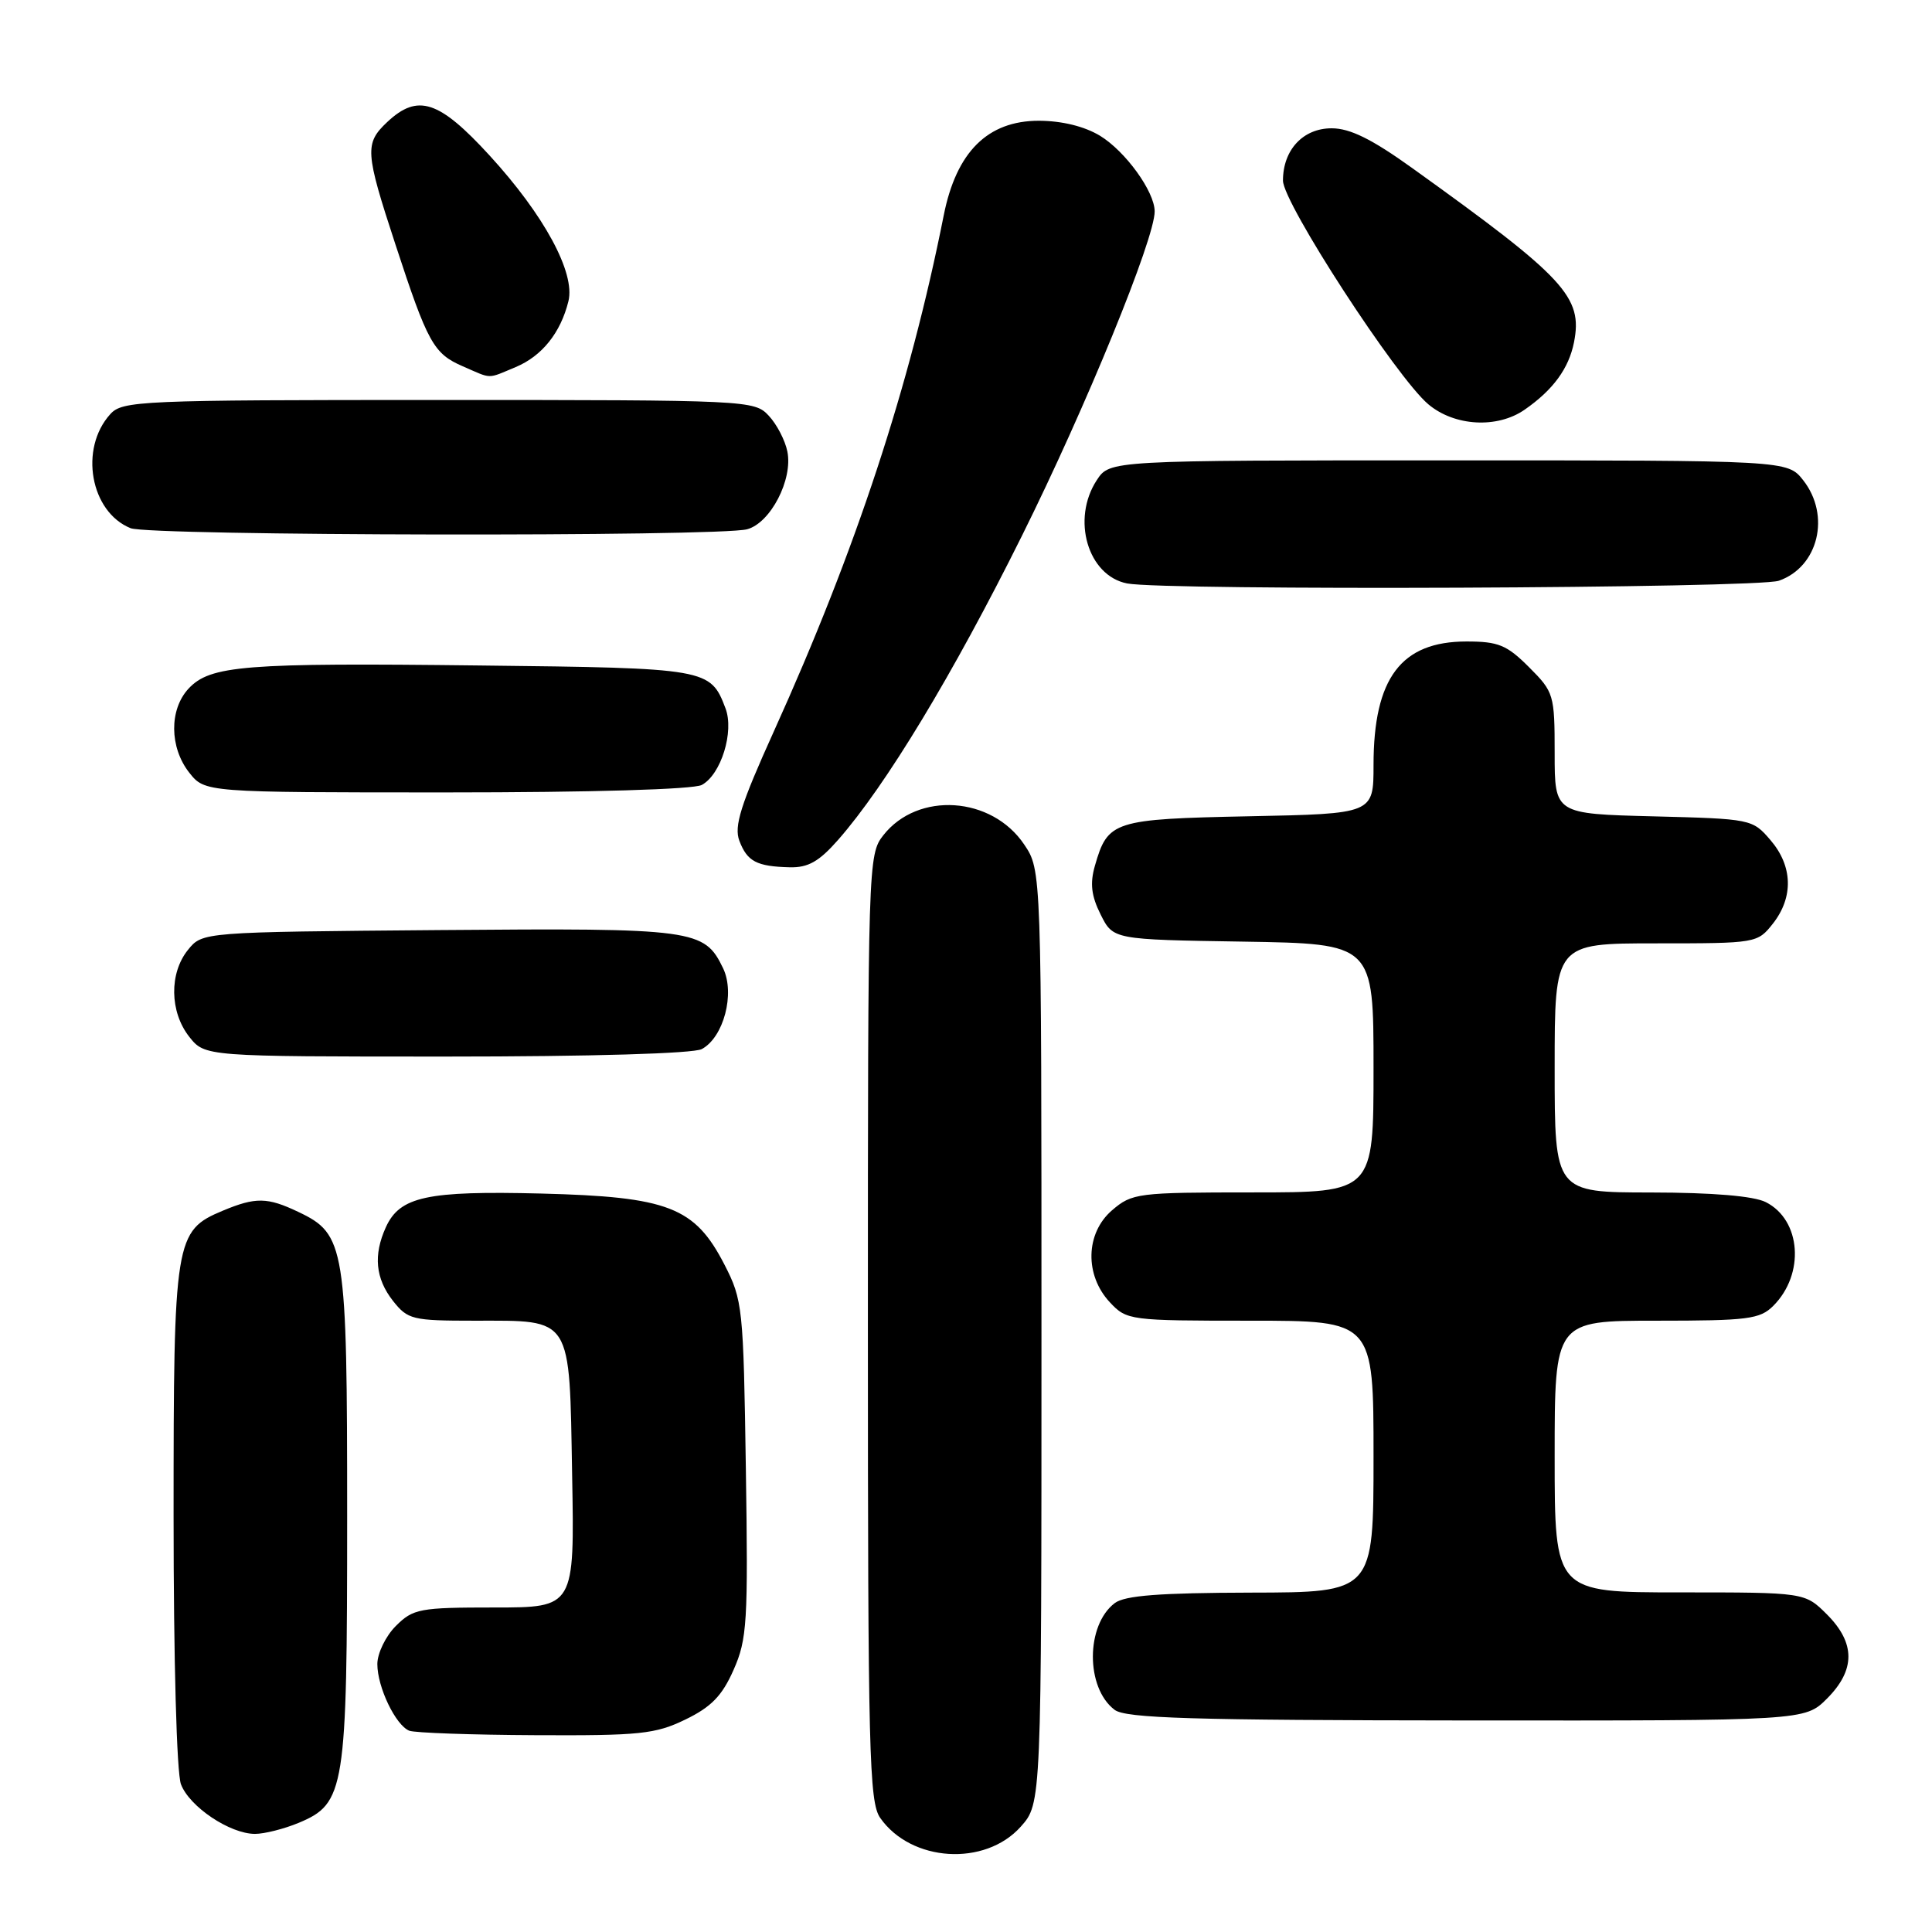 <?xml version="1.0" encoding="UTF-8" standalone="no"?>
<!DOCTYPE svg PUBLIC "-//W3C//DTD SVG 1.1//EN" "http://www.w3.org/Graphics/SVG/1.1/DTD/svg11.dtd" >
<svg xmlns="http://www.w3.org/2000/svg" xmlns:xlink="http://www.w3.org/1999/xlink" version="1.1" viewBox="0 0 256 256">
 <g >
 <path fill="currentColor"
d=" M 135.25 242.05 C 138.00 238.97 138.00 238.97 138.00 177.13 C 138.00 115.30 138.00 115.30 135.71 111.90 C 131.41 105.50 121.62 104.85 117.05 110.67 C 115.03 113.23 115.00 114.32 115.00 175.91 C 115.00 232.17 115.17 238.79 116.63 240.88 C 120.73 246.74 130.51 247.35 135.25 242.05 Z  M 39.57 241.54 C 45.72 238.97 46.00 237.20 46.00 200.93 C 46.00 165.10 45.75 163.53 39.52 160.58 C 35.43 158.63 33.87 158.61 29.53 160.42 C 23.17 163.08 23.00 164.13 23.00 200.89 C 23.00 219.89 23.41 234.96 23.98 236.43 C 25.10 239.40 30.46 242.99 33.78 243.00 C 35.04 243.00 37.64 242.34 39.57 241.54 Z  M 90.81 227.85 C 94.24 226.19 95.69 224.70 97.20 221.27 C 99.00 217.22 99.14 214.94 98.83 194.64 C 98.51 173.22 98.41 172.27 95.99 167.56 C 92.06 159.93 88.56 158.58 71.69 158.15 C 56.56 157.77 52.98 158.55 51.13 162.61 C 49.45 166.30 49.75 169.41 52.07 172.37 C 54.03 174.85 54.63 175.00 62.88 175.00 C 75.92 175.00 75.44 174.24 75.81 195.42 C 76.13 213.00 76.13 213.00 65.52 213.00 C 55.59 213.00 54.75 213.16 52.45 215.45 C 51.10 216.80 50.00 219.08 50.00 220.50 C 50.00 223.56 52.42 228.60 54.23 229.33 C 54.93 229.61 62.45 229.88 70.93 229.92 C 84.78 229.99 86.83 229.78 90.81 227.85 Z  M 242.08 225.08 C 245.87 221.28 245.87 217.72 242.08 213.92 C 239.15 211.00 239.15 211.00 222.58 211.00 C 206.00 211.00 206.00 211.00 206.00 193.00 C 206.00 175.00 206.00 175.00 219.50 175.00 C 231.61 175.00 233.20 174.80 234.97 173.03 C 239.18 168.82 238.66 161.65 233.98 159.29 C 232.38 158.48 226.97 158.02 218.75 158.01 C 206.00 158.00 206.00 158.00 206.00 141.50 C 206.00 125.00 206.00 125.00 219.43 125.00 C 232.74 125.00 232.87 124.98 234.93 122.37 C 237.67 118.87 237.55 114.75 234.59 111.31 C 232.21 108.53 232.02 108.50 219.09 108.17 C 206.00 107.84 206.00 107.84 206.00 99.82 C 206.00 92.03 205.90 91.70 202.60 88.40 C 199.66 85.46 198.54 85.00 194.32 85.00 C 185.65 85.00 182.00 89.85 182.00 101.38 C 182.00 107.83 182.00 107.83 165.53 108.16 C 147.51 108.53 146.79 108.76 145.08 114.72 C 144.41 117.06 144.60 118.70 145.84 121.18 C 147.50 124.50 147.50 124.50 164.75 124.77 C 182.00 125.05 182.00 125.05 182.00 141.52 C 182.00 158.00 182.00 158.00 166.06 158.00 C 150.72 158.00 150.01 158.09 147.35 160.37 C 143.82 163.41 143.70 168.98 147.08 172.58 C 149.30 174.95 149.70 175.00 165.67 175.00 C 182.00 175.00 182.00 175.00 182.00 193.00 C 182.00 211.00 182.00 211.00 165.75 211.03 C 153.66 211.06 149.04 211.41 147.71 212.42 C 143.86 215.34 143.84 223.65 147.69 226.56 C 149.16 227.68 157.91 227.94 194.33 227.97 C 239.15 228.00 239.15 228.00 242.08 225.08 Z  M 92.99 139.01 C 95.89 137.45 97.42 131.66 95.82 128.31 C 93.33 123.13 92.12 122.96 58.16 123.24 C 26.82 123.50 26.82 123.50 24.91 125.86 C 22.41 128.95 22.48 134.07 25.07 137.37 C 27.15 140.00 27.15 140.00 59.14 140.00 C 78.39 140.00 91.87 139.60 92.99 139.01 Z  M 111.06 111.28 C 117.37 104.10 126.30 89.33 135.41 71.00 C 143.88 53.97 153.03 31.59 153.00 28.00 C 152.98 25.37 149.13 20.05 145.76 17.99 C 143.69 16.74 140.72 16.01 137.65 16.00 C 130.87 16.00 126.72 20.13 125.05 28.53 C 120.54 51.23 113.43 72.84 102.53 96.93 C 98.13 106.66 97.24 109.49 97.97 111.41 C 99.01 114.15 100.26 114.81 104.65 114.92 C 107.08 114.98 108.53 114.16 111.06 111.28 Z  M 92.99 104.01 C 95.54 102.64 97.31 96.94 96.13 93.85 C 94.13 88.59 93.77 88.52 63.60 88.18 C 32.32 87.81 27.85 88.17 24.98 91.25 C 22.41 94.02 22.45 99.03 25.07 102.37 C 27.15 105.00 27.15 105.00 59.14 105.00 C 78.39 105.00 91.87 104.60 92.99 104.01 Z  M 235.71 76.95 C 240.95 75.12 242.60 68.30 238.93 63.63 C 236.85 61.00 236.85 61.00 191.95 61.00 C 147.05 61.00 147.05 61.00 145.33 63.62 C 141.94 68.80 144.14 76.29 149.35 77.31 C 154.33 78.28 232.83 77.96 235.71 76.95 Z  M 99.00 70.13 C 102.10 69.29 105.08 63.54 104.33 59.83 C 104.04 58.36 102.93 56.22 101.86 55.08 C 99.96 53.04 99.17 53.00 58.12 53.00 C 18.50 53.00 16.22 53.10 14.61 54.88 C 10.47 59.45 11.97 67.84 17.31 69.99 C 19.84 71.01 95.25 71.14 99.00 70.13 Z  M 202.03 54.28 C 205.79 51.67 207.87 48.83 208.56 45.37 C 209.75 39.34 207.42 36.83 187.14 22.28 C 181.78 18.43 178.89 17.00 176.45 17.00 C 172.66 17.00 170.00 19.86 170.00 23.93 C 170.00 26.89 185.02 50.00 189.26 53.57 C 192.73 56.49 198.40 56.81 202.03 54.28 Z  M 68.33 48.64 C 71.82 47.18 74.29 44.09 75.32 39.91 C 76.25 36.15 72.10 28.49 64.87 20.60 C 58.17 13.29 55.36 12.37 51.31 16.17 C 48.30 19.01 48.37 20.11 52.39 32.37 C 56.67 45.45 57.45 46.86 61.33 48.54 C 65.26 50.25 64.49 50.24 68.33 48.64 Z "/>
</g>
</svg>